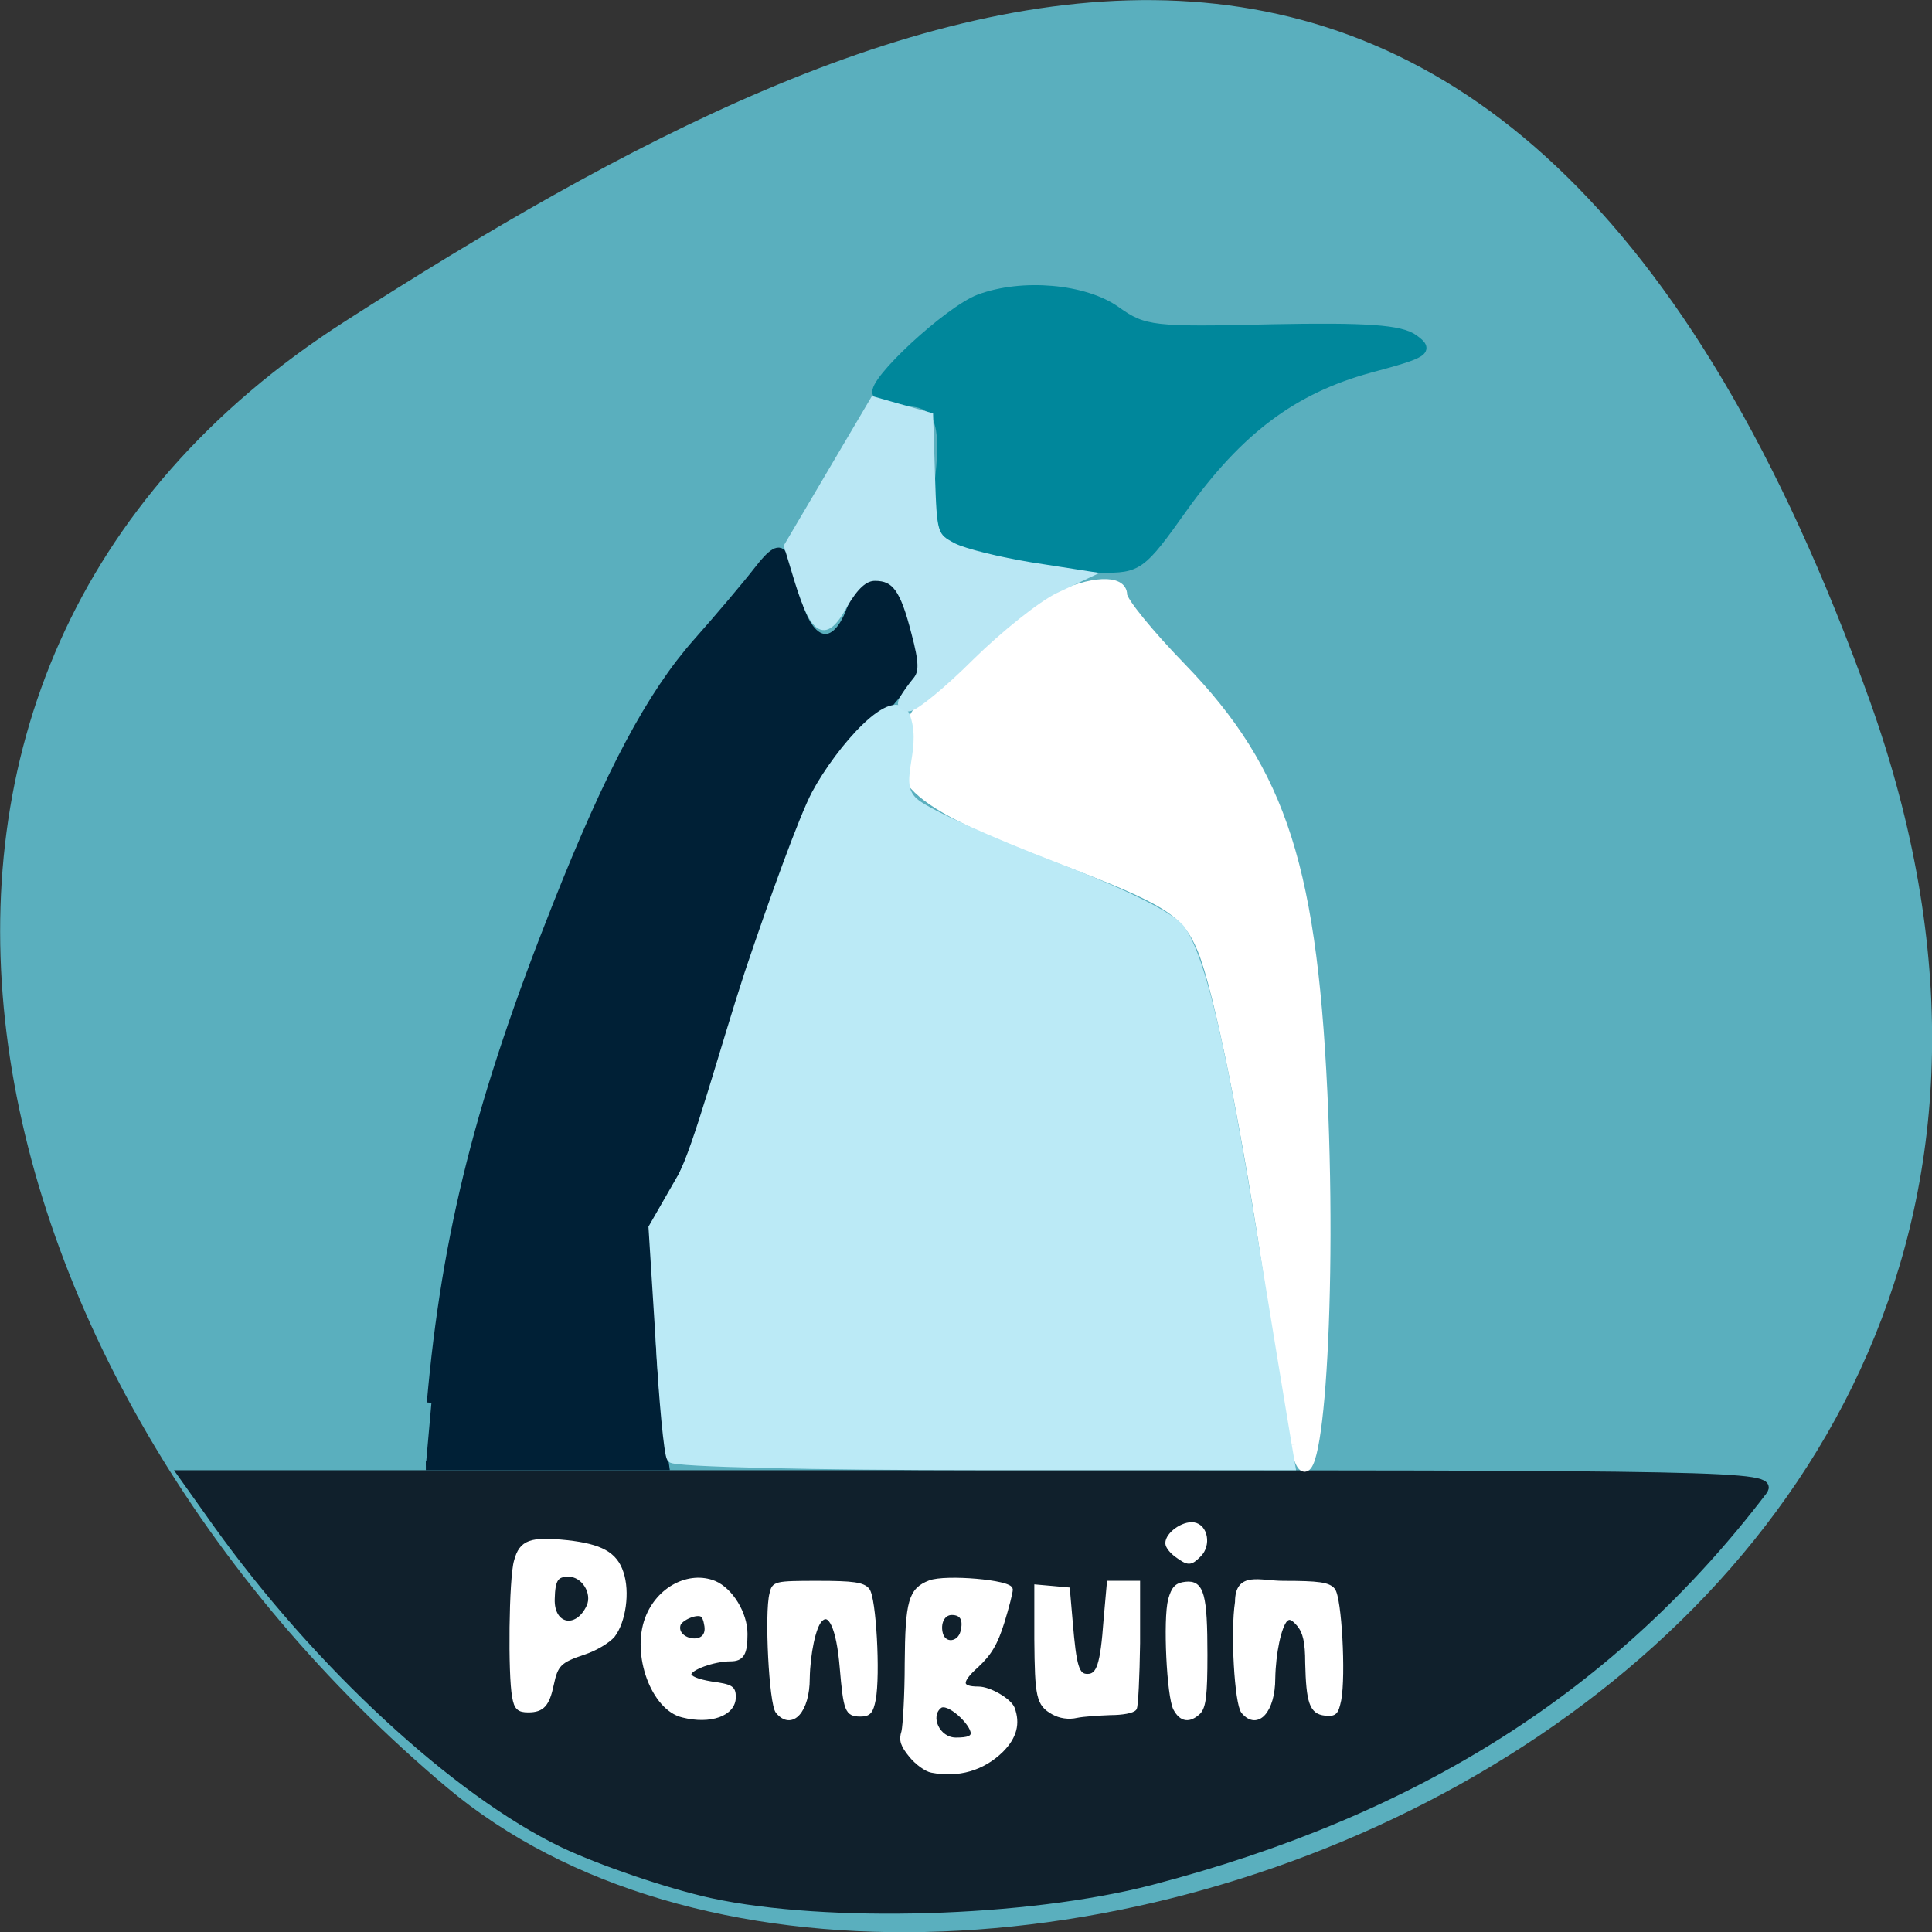 <svg xmlns="http://www.w3.org/2000/svg" viewBox="0 0 16 16"><rect x="0" y="0" width="16" height="16" fill="#333333" stroke="none"/><path d="m 15.484 5.801 c 2.984 8.34 -7.75 12.395 -11.785 9 c -4.03 -3.395 -5.41 -9.215 -0.84 -12.141 c 4.566 -2.926 9.637 -5.195 12.625 3.141" fill="#5aafbe"/><g transform="scale(0.062)"><g stroke-width="1.241"><path d="m 95.13 252.94 c -5.938 -1.313 -14.875 -4.375 -19.875 -6.75 c -14.313 -6.875 -32.813 -24 -46.19 -42.688 l -4.625 -6.5 h 106.31 c 101.06 0 106.25 0.063 104.69 2.125 c -19.875 26.06 -46.25 42.813 -81.75 52.06 c -16.625 4.313 -43.25 5.063 -58.56 1.75" fill="#10202c" stroke="#10202c"/><path d="m 172.94 192.94 c -0.313 -1.5 -1.75 -10.625 -3.188 -20.12 c -3.125 -21.625 -7 -40.688 -9.188 -46 c -2.125 -5.063 -4.5 -6.563 -19.313 -12.188 c -19.813 -7.563 -23.438 -10.75 -19.25 -18.688 c 2.375 -4.438 13.938 -13.563 18.875 -16.06 c 4.813 -2.375 9.06 -2.563 9.06 -0.438 c 0 0.875 3.563 5.25 7.875 9.688 c 13.563 14 17.688 27 19 59.75 c 1.125 29.625 -1.188 56.25 -3.875 44.06" fill="#fff" stroke="#fff"/><path d="m 135.06 74.25 c -10.06 -2.188 -10.375 -2.438 -9.5 -10.625 c 0.813 -7.75 -0.313 -10 -4.938 -10 c -1.5 0 -3.063 -0.5 -3.438 -1.063 c -0.875 -1.438 9.5 -11.06 13.625 -12.625 c 5.688 -2.125 14.06 -1.438 18.313 1.625 c 3.688 2.625 5 2.75 20.688 2.375 c 12.688 -0.25 17.313 0.063 19.06 1.375 c 2.063 1.5 1.563 1.875 -5.938 3.875 c -10.25 2.813 -17.5 8.25 -25 18.75 c -5.5 7.75 -5.938 8 -10.875 7.938 c -2.875 -0.063 -8.25 -0.813 -12 -1.625" fill="#00879b" stroke="#00879b"/><path d="m 57.63 187.38 c 2 -22.625 6.563 -40.688 16.813 -66.44 c 7.06 -17.813 12.563 -28.12 18.688 -35.06 c 3 -3.375 6.688 -7.75 8.188 -9.688 c 1.875 -2.438 2.875 -3 3.25 -1.875 c 0.313 0.938 1.188 3.813 2 6.375 c 1.75 5.75 5.063 6.188 7.06 0.938 c 2.25 -6 5.875 -5 7.438 2.063 l 1.375 5.75 l -6.125 7.375 c -7.938 9.563 -9.75 13.188 -16.06 33.19 c -2.875 9.188 -7.125 20.5 -9.438 25.06 c -3.625 7.438 -4.125 9.438 -4.063 18 c 0.063 5.313 0.563 12.563 1.063 16.188 l 0.938 6.5 h -31.875" fill="#002036" stroke="#002036"/></g><path d="m 89.69 194.75 c -0.375 -0.563 -1.063 -7.688 -1.5 -15.875 l -0.938 -14.875 l 3.875 -6.75 c 2.063 -3.75 5.688 -17.25 8.938 -27.19 c 3.313 -9.875 7.313 -20.875 8.938 -23.938 c 3.25 -6.06 10.625 -14.375 12 -10.25 c 1.563 4.625 -2.063 8.938 1.313 11.5 c 1.813 1.438 10.188 5.188 18.5 8.375 c 9.563 3.688 15.813 6.813 16.938 8.5 c 2.75 4.125 5.438 15.563 9.5 40.44 c 2.063 12.625 4.063 24.813 4.438 27 l 0.688 4.063 h -41.06 c -22.563 0 -41.31 -0.438 -41.625 -1" fill="#bbeaf6" stroke="#bbeaf6" stroke-width="1.252"/><path d="m 120.56 93.44 c 0.375 -0.688 1.188 -1.813 1.813 -2.563 c 0.875 -1.063 0.875 -2.375 -0.188 -6.375 c -1.5 -5.875 -2.625 -7.375 -5.313 -7.375 c -1.375 0 -2.625 1.125 -4.125 3.688 c -2.5 4.563 -3.938 3.875 -6.125 -3.125 l -1.438 -4.75 l 11.5 -19.5 l 7.5 2.125 l 0.25 8 c 0.25 7.813 0.313 8.06 2.938 9.438 c 1.5 0.75 6.125 1.875 10.313 2.563 l 7.625 1.188 l -4.375 2.063 c -2.438 1.188 -7.438 5.188 -11.25 8.938 c -3.75 3.75 -7.5 6.813 -8.313 6.813 c -0.875 0 -1.188 -0.438 -0.813 -1.125" fill="#b9e7f4" stroke="#b9e7f4" stroke-width="0.919"/><g fill="#fff" stroke="#fff" stroke-width="0.565"><path d="m 68.69 226.63 c -0.563 -2.813 -0.438 -15.813 0.25 -18.12 c 0.688 -2.563 1.938 -3 6.813 -2.5 c 4.5 0.5 6.438 1.563 7.25 4.063 c 0.875 2.563 0.313 6.5 -1.125 8.375 c -0.625 0.75 -2.375 1.813 -3.938 2.313 c -3.188 1.063 -3.688 1.563 -4.25 4.25 c -0.563 2.688 -1.25 3.438 -3.125 3.438 c -1.25 0 -1.625 -0.313 -1.875 -1.813 m 9.938 -12.06 c 0.813 -1.813 -0.688 -4.25 -2.688 -4.25 c -1.625 0 -2.063 0.625 -2.125 3.25 c -0.125 3.688 3.25 4.375 4.813 1"/><path d="m 91.19 229.13 c -3.938 -0.938 -6.563 -8.125 -4.75 -12.938 c 1.5 -4 5.625 -6.125 9 -4.75 c 2.188 0.938 4.125 4.063 4.125 6.813 c 0 2.625 -0.438 3.375 -2 3.375 c -2.25 0 -5.5 1.188 -5.5 2 c 0 0.5 1.063 0.938 2.938 1.25 c 2.688 0.375 3 0.563 3 1.813 c 0 2.25 -3.125 3.375 -6.813 2.438 m 3.125 -12.25 c -0.063 -0.438 -0.25 -1 -0.563 -1.188 c -0.75 -0.438 -2.875 0.5 -3.125 1.313 c -0.688 2.375 4.5 3.313 3.688 -0.125"/><path d="m 103.88 228.63 c -0.875 -1 -1.5 -13.188 -0.813 -15.75 c 0.313 -1.375 0.438 -1.438 6.188 -1.438 c 4.688 0 6 0.188 6.625 0.938 c 0.875 1.063 1.438 11.313 0.813 14.625 c -0.313 1.625 -0.625 2 -1.75 2 c -1.813 0 -2 -0.5 -2.5 -6.313 c -0.438 -5.25 -1.563 -7.688 -2.875 -6.313 c -0.875 0.875 -1.625 4.5 -1.688 7.813 c 0 4.313 -2.125 6.688 -4 4.438"/><path d="m 124.44 236.5 c -0.688 -0.125 -1.938 -1 -2.75 -2 c -1.125 -1.375 -1.375 -2.063 -1 -3.188 c 0.188 -0.813 0.438 -4.938 0.438 -9.125 c 0.063 -8.313 0.5 -9.813 3.063 -10.813 c 2.125 -0.813 10.813 -0.063 10.813 0.938 c 0 0.375 -0.5 2.375 -1.125 4.375 c -0.875 2.813 -1.688 4.188 -3.438 5.813 c -2.375 2.125 -2.313 3.063 0.25 3.063 c 1.5 0 4.125 1.563 4.563 2.625 c 0.75 2 0.313 3.813 -1.5 5.625 c -2.5 2.438 -5.75 3.375 -9.313 2.688 m 5.5 -5 c 0 -1.313 -3.375 -4.5 -4.438 -3.563 c -1.625 1.313 -0.25 4.438 2.188 4.438 c 1.625 0 2.25 -0.25 2.25 -0.875 m -1.375 -13.5 c 0.438 -1.688 -0.063 -2.563 -1.438 -2.563 c -1.188 0 -1.875 1.375 -1.438 2.875 c 0.5 1.563 2.438 1.313 2.875 -0.313"/><path d="m 140.69 228.75 c -2 -1.125 -2.188 -2.063 -2.25 -9.813 v -7 l 2.125 0.188 l 2.063 0.188 l 0.375 4.313 c 0.5 6.06 0.875 7.25 2.25 7.25 c 1.5 0 2 -1.5 2.438 -7.5 l 0.438 -4.938 h 3.875 v 8.06 c -0.063 4.438 -0.25 8.375 -0.438 8.688 c -0.25 0.375 -1.688 0.625 -3.25 0.625 c -1.563 0.063 -3.625 0.188 -4.5 0.375 c -1.063 0.25 -2.25 0.063 -3.125 -0.438"/><path d="m 157 228.25 c -0.875 -1.625 -1.375 -11.938 -0.688 -14.563 c 0.438 -1.563 0.875 -2 2.063 -2.125 c 2.188 -0.25 2.625 1.5 2.625 9.5 c 0 5.313 -0.188 6.875 -0.875 7.625 c -1.25 1.188 -2.313 1.063 -3.125 -0.438"/><path d="m 157.19 207.75 c -0.688 -0.5 -1.25 -1.188 -1.25 -1.625 c 0 -1.188 2.063 -2.688 3.5 -2.5 c 1.625 0.25 2.063 2.75 0.75 4.063 c -1.188 1.188 -1.438 1.188 -3 0.063"/><path d="m 166.06 228.63 c -0.875 -1.063 -1.438 -10.625 -0.813 -14.625 c 0 -3.875 3 -2.563 6.188 -2.563 c 4.688 0 6 0.188 6.625 0.938 c 0.875 1.063 1.438 11.375 0.813 14.688 c -0.375 1.75 -0.563 1.938 -1.875 1.813 c -1.813 -0.188 -2.25 -1.5 -2.375 -6.75 c 0 -2.813 -0.313 -4.125 -1.125 -5.125 c -0.813 -0.938 -1.25 -1.125 -1.75 -0.688 c -0.875 0.875 -1.625 4.5 -1.688 7.875 c 0 4.313 -2.125 6.688 -4 4.438"/></g></g></svg>